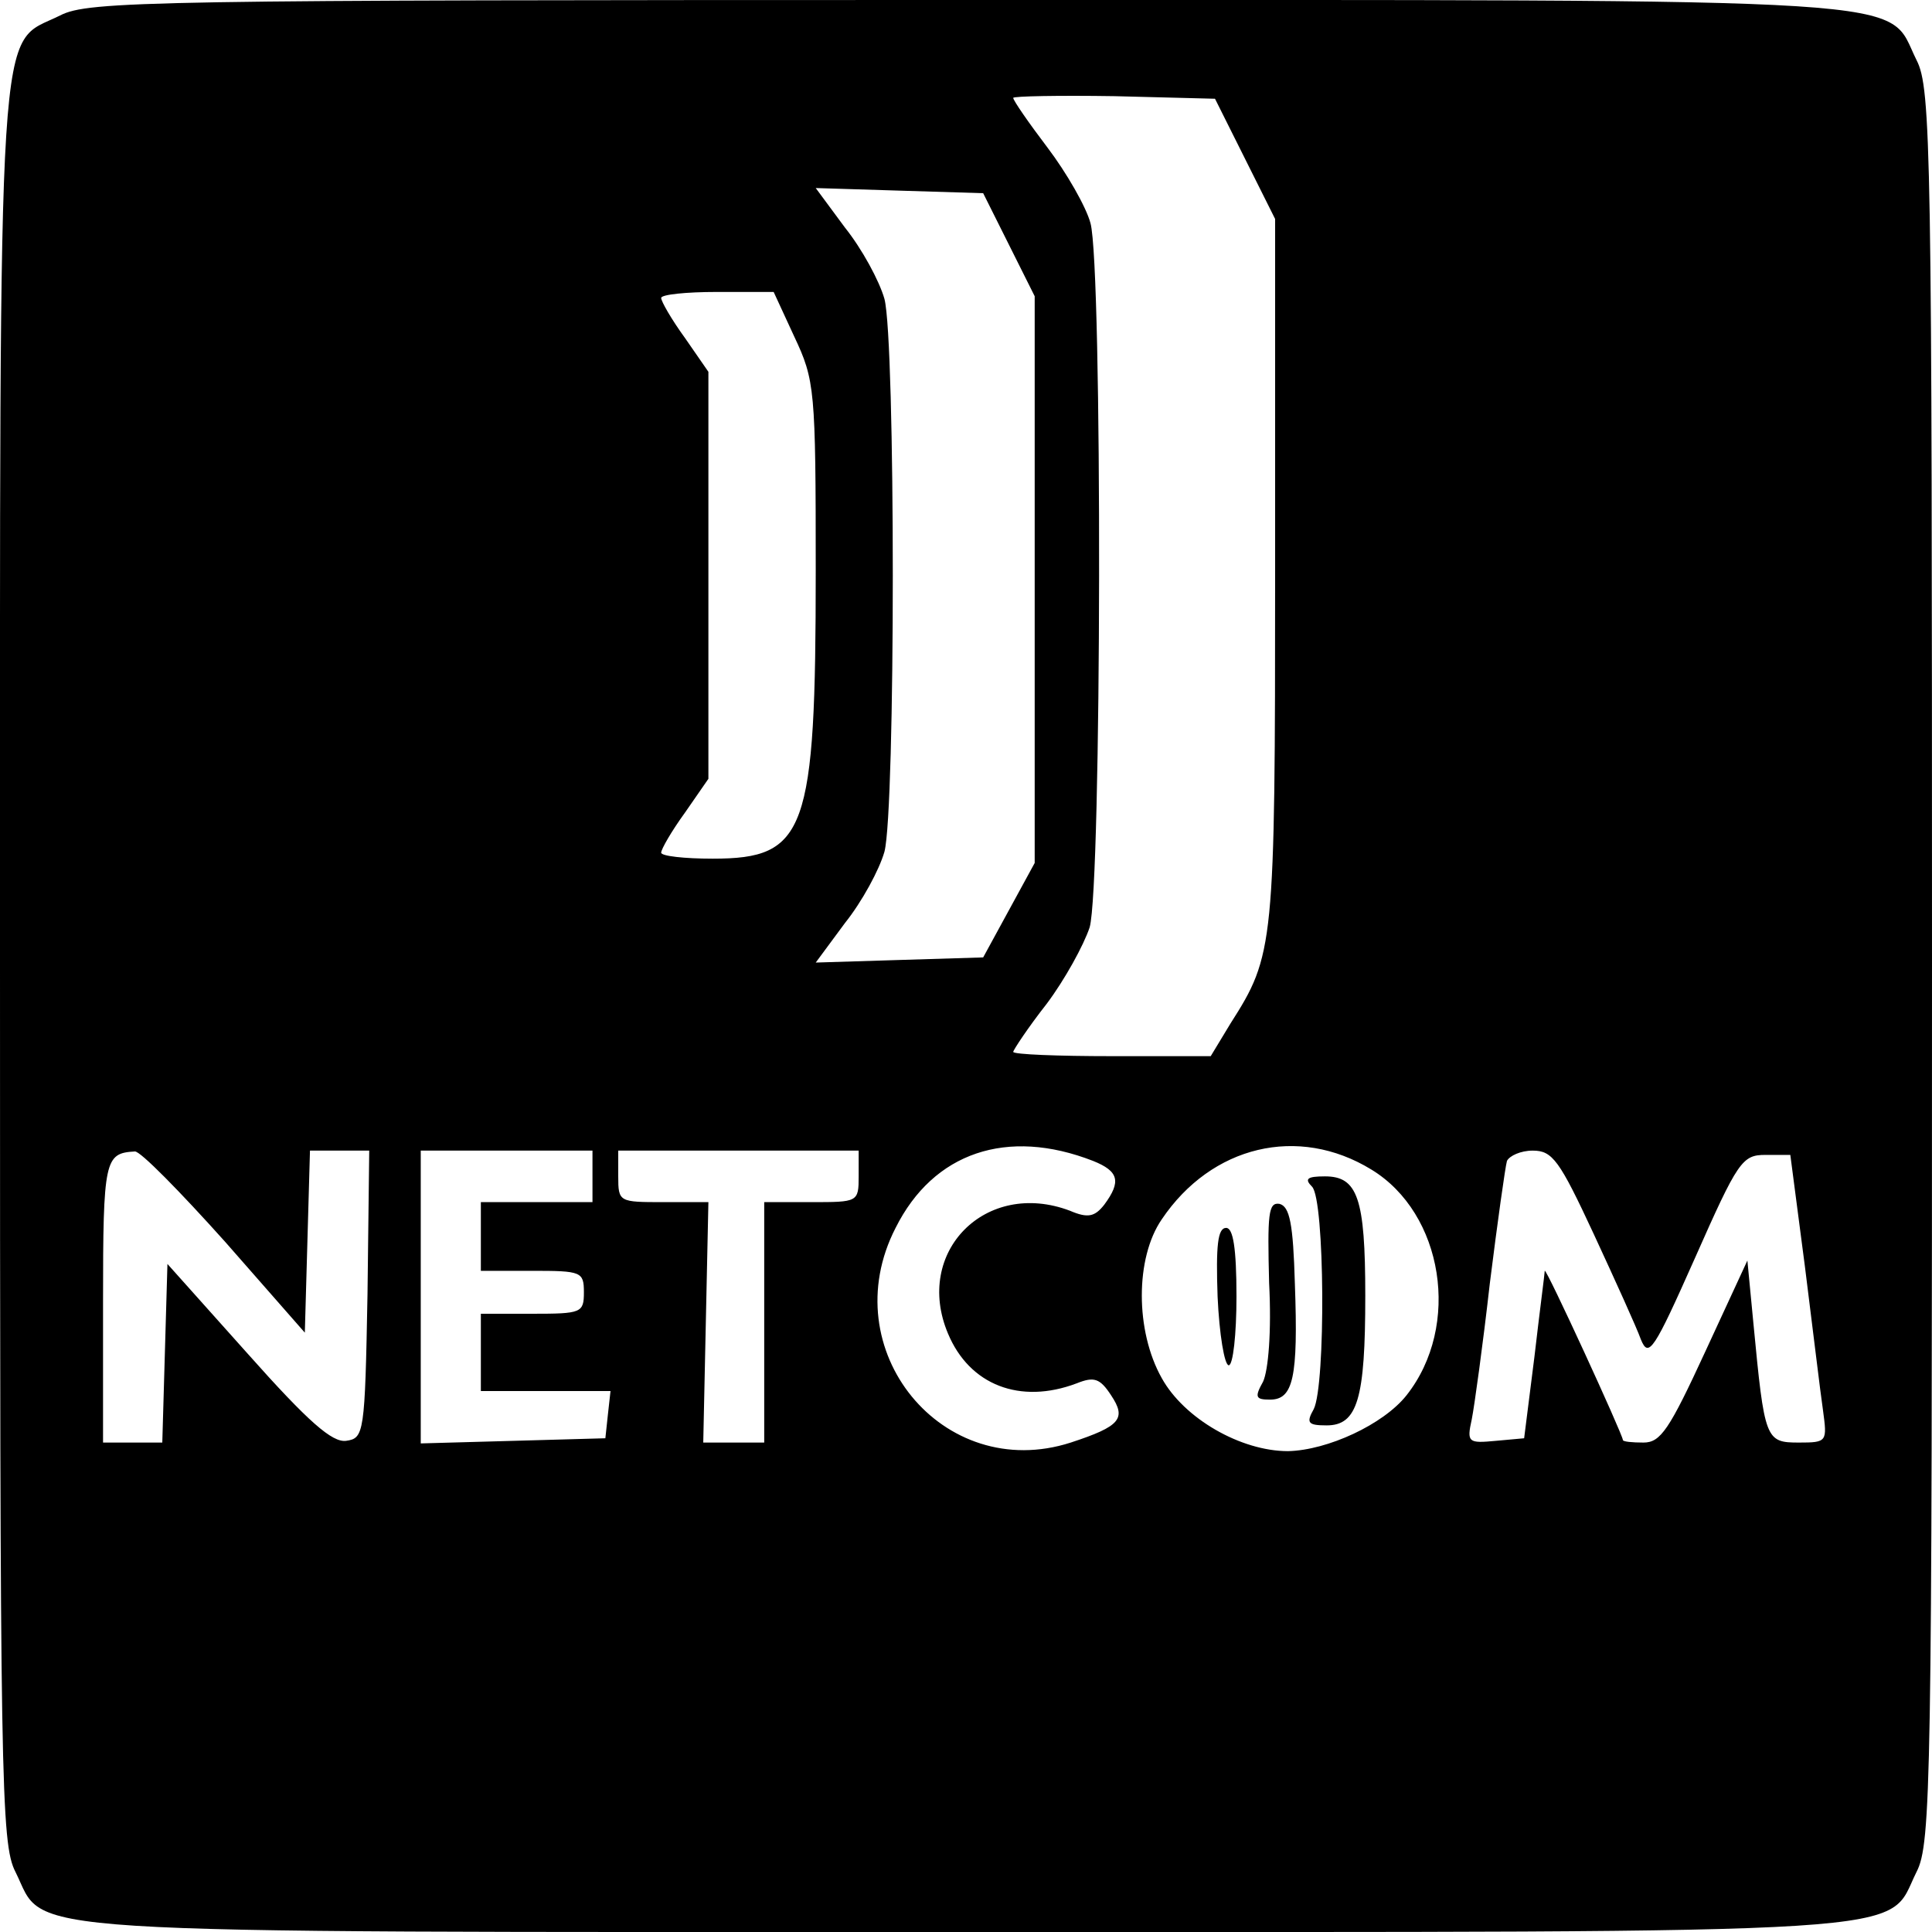 <?xml version="1.0" standalone="no"?>
<!DOCTYPE svg PUBLIC "-//W3C//DTD SVG 20010904//EN"
 "http://www.w3.org/TR/2001/REC-SVG-20010904/DTD/svg10.dtd">
<svg version="1.0" xmlns="http://www.w3.org/2000/svg"
 width="225pt" height="225pt" viewBox="0 0 225 225"
 preserveAspectRatio="xMidYMid meet">

<g transform="translate(0,225) scale(0.1,-0.1)"
fill="#000000" stroke="none">
<path d="M70 2232 c-74 -37 -70 33 -70 -1107 0 -951 1 -1022 18 -1055 37 -74
-33 -70 1107 -70 1140 0 1070 -4 1107 70 17 33 18 104 18 1055 0 951 -1 1022
-18 1055 -37 74 33 70 -1107 70 -951 0 -1022 -1 -1055 -18z m1380 -167 l35
-70 0 -410 c0 -438 -1 -447 -52 -527 l-23 -38 -115 0 c-63 0 -115 2 -115 5 0
2 17 28 39 56 21 28 43 68 50 89 14 48 15 769 1 820 -5 19 -28 59 -50 88 -22
29 -40 55 -40 58 0 2 53 3 118 2 l117 -3 35 -70z m-275 -100 l30 -60 0 -330 0
-330 -30 -55 -30 -55 -98 -3 -97 -3 34 46 c20 25 40 62 46 83 13 49 13 595 0
644 -6 21 -26 58 -46 83 l-34 46 97 -3 98 -3 30 -60z m-250 -107 c24 -51 25
-61 25 -273 0 -304 -11 -335 -120 -335 -33 0 -60 3 -60 7 0 4 12 25 28 47 l27
39 0 237 0 237 -27 39 c-16 22 -28 43 -28 47 0 4 29 7 65 7 l66 0 24 -52z
m348 -960 c30 -12 33 -24 13 -51 -11 -14 -19 -16 -40 -7 -98 37 -182 -48 -142
-143 25 -60 84 -83 150 -58 20 8 27 6 40 -14 18 -27 11 -36 -47 -55 -149 -48
-277 108 -204 250 44 88 130 117 230 78z m324 -10 c84 -51 105 -182 41 -263
-27 -34 -92 -64 -138 -65 -55 0 -121 38 -147 85 -31 55 -31 140 0 185 58 86
159 110 244 58z m-1335 -84 l93 -106 3 106 3 106 35 0 34 0 -2 -167 c-3 -163
-4 -168 -25 -171 -16 -2 -43 21 -115 102 l-93 104 -3 -104 -3 -104 -34 0 -35
0 0 164 c0 166 2 173 37 175 6 1 53 -47 105 -105z m428 76 l0 -30 -65 0 -65 0
0 -40 0 -40 60 0 c57 0 60 -1 60 -25 0 -24 -3 -25 -60 -25 l-60 0 0 -45 0 -45
76 0 75 0 -3 -27 -3 -28 -107 -3 -108 -3 0 171 0 170 100 0 100 0 0 -30z m310
0 c0 -30 -1 -30 -55 -30 l-55 0 0 -140 0 -140 -36 0 -35 0 3 140 3 140 -52 0
c-52 0 -53 0 -53 30 l0 30 140 0 140 0 0 -30z m856 -67 c25 -54 50 -109 55
-123 9 -22 15 -13 63 95 50 113 55 120 82 120 l29 0 17 -130 c9 -71 18 -147
21 -167 5 -37 5 -38 -28 -38 -39 0 -40 3 -53 139 l-7 73 -49 -106 c-42 -91
-52 -106 -72 -106 -13 0 -24 1 -24 3 0 6 -90 202 -91 197 0 -3 -6 -48 -12
-100 l-12 -95 -33 -3 c-32 -3 -34 -2 -28 25 3 15 13 87 21 158 9 72 18 136 20
143 3 6 16 12 30 12 23 0 31 -11 71 -97z"/>
<path d="M1528 868 c15 -15 16 -231 2 -259 -9 -16 -7 -19 15 -19 36 0 45 31
45 151 0 114 -9 139 -47 139 -21 0 -24 -3 -15 -12z"/>
<path d="M1478 756 c3 -57 -1 -102 -7 -115 -10 -18 -9 -21 8 -21 27 0 33 25
29 135 -2 70 -6 90 -18 93 -13 2 -14 -12 -12 -92z"/>
<path d="M1418 740 c2 -44 8 -80 13 -80 5 0 9 36 9 80 0 57 -4 80 -12 80 -10
0 -12 -21 -10 -80z"/>
</g>
</svg>
